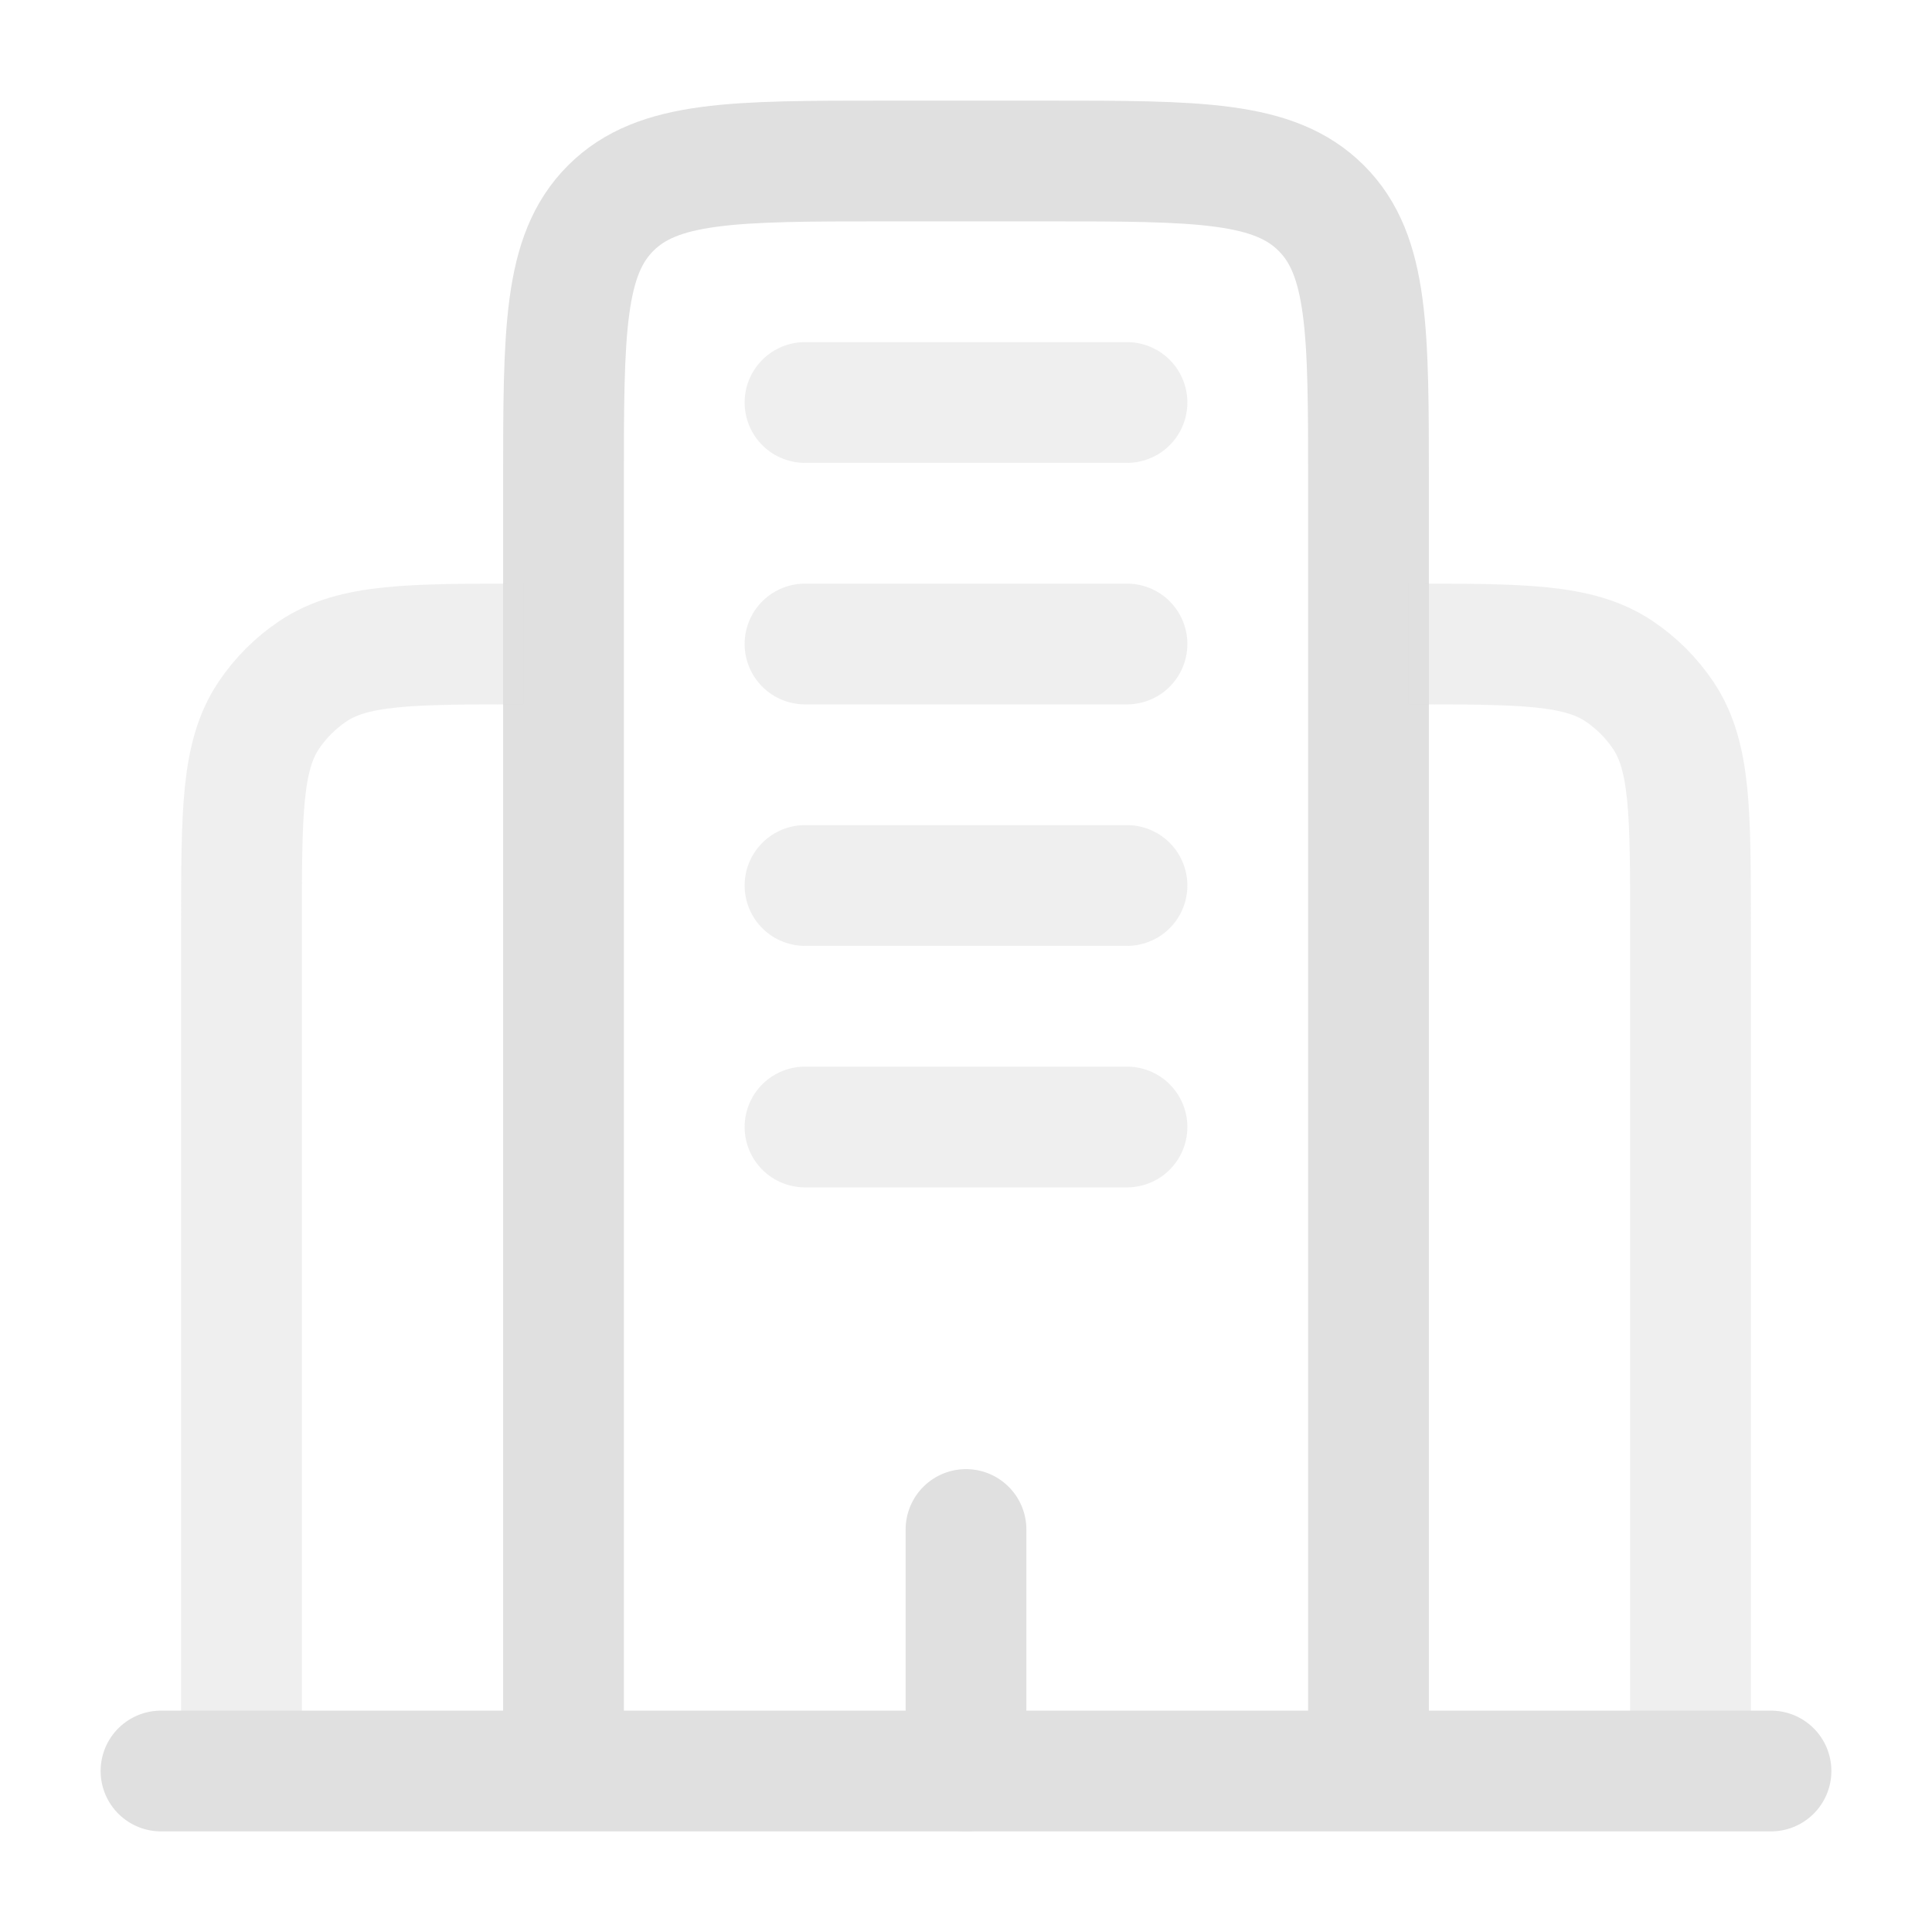 <svg width="24" height="24" viewBox="0 0 24 24" fill="none" xmlns="http://www.w3.org/2000/svg">
<path d="M22 22H2" stroke="#E0E0E0" stroke-width="1.5" stroke-linecap="round"/>
<path d="M17 22V6C17 4.114 17 3.172 16.414 2.586C15.828 2 14.886 2 13 2H11C9.114 2 8.172 2 7.586 2.586C7 3.172 7 4.114 7 6V22" stroke="#E0E0E0" stroke-width="1.5"/>
<path opacity="0.5" d="M21 22V11.5C21 10.095 21 9.393 20.663 8.889C20.517 8.671 20.329 8.483 20.111 8.337C19.607 8 18.904 8 17.5 8M3 22V11.5C3 10.095 3 9.393 3.337 8.889C3.483 8.671 3.671 8.483 3.889 8.337C4.393 8 5.096 8 6.5 8" stroke="#E0E0E0" stroke-width="1.5"/>
<path d="M12 22V19" stroke="#E0E0E0" stroke-width="1.5" stroke-linecap="round"/>
<path opacity="0.5" d="M10 5H14M10 8H14M10 11H14M10 14H14" stroke="#E0E0E0" stroke-width="1.5" stroke-linecap="round"/>
</svg>
